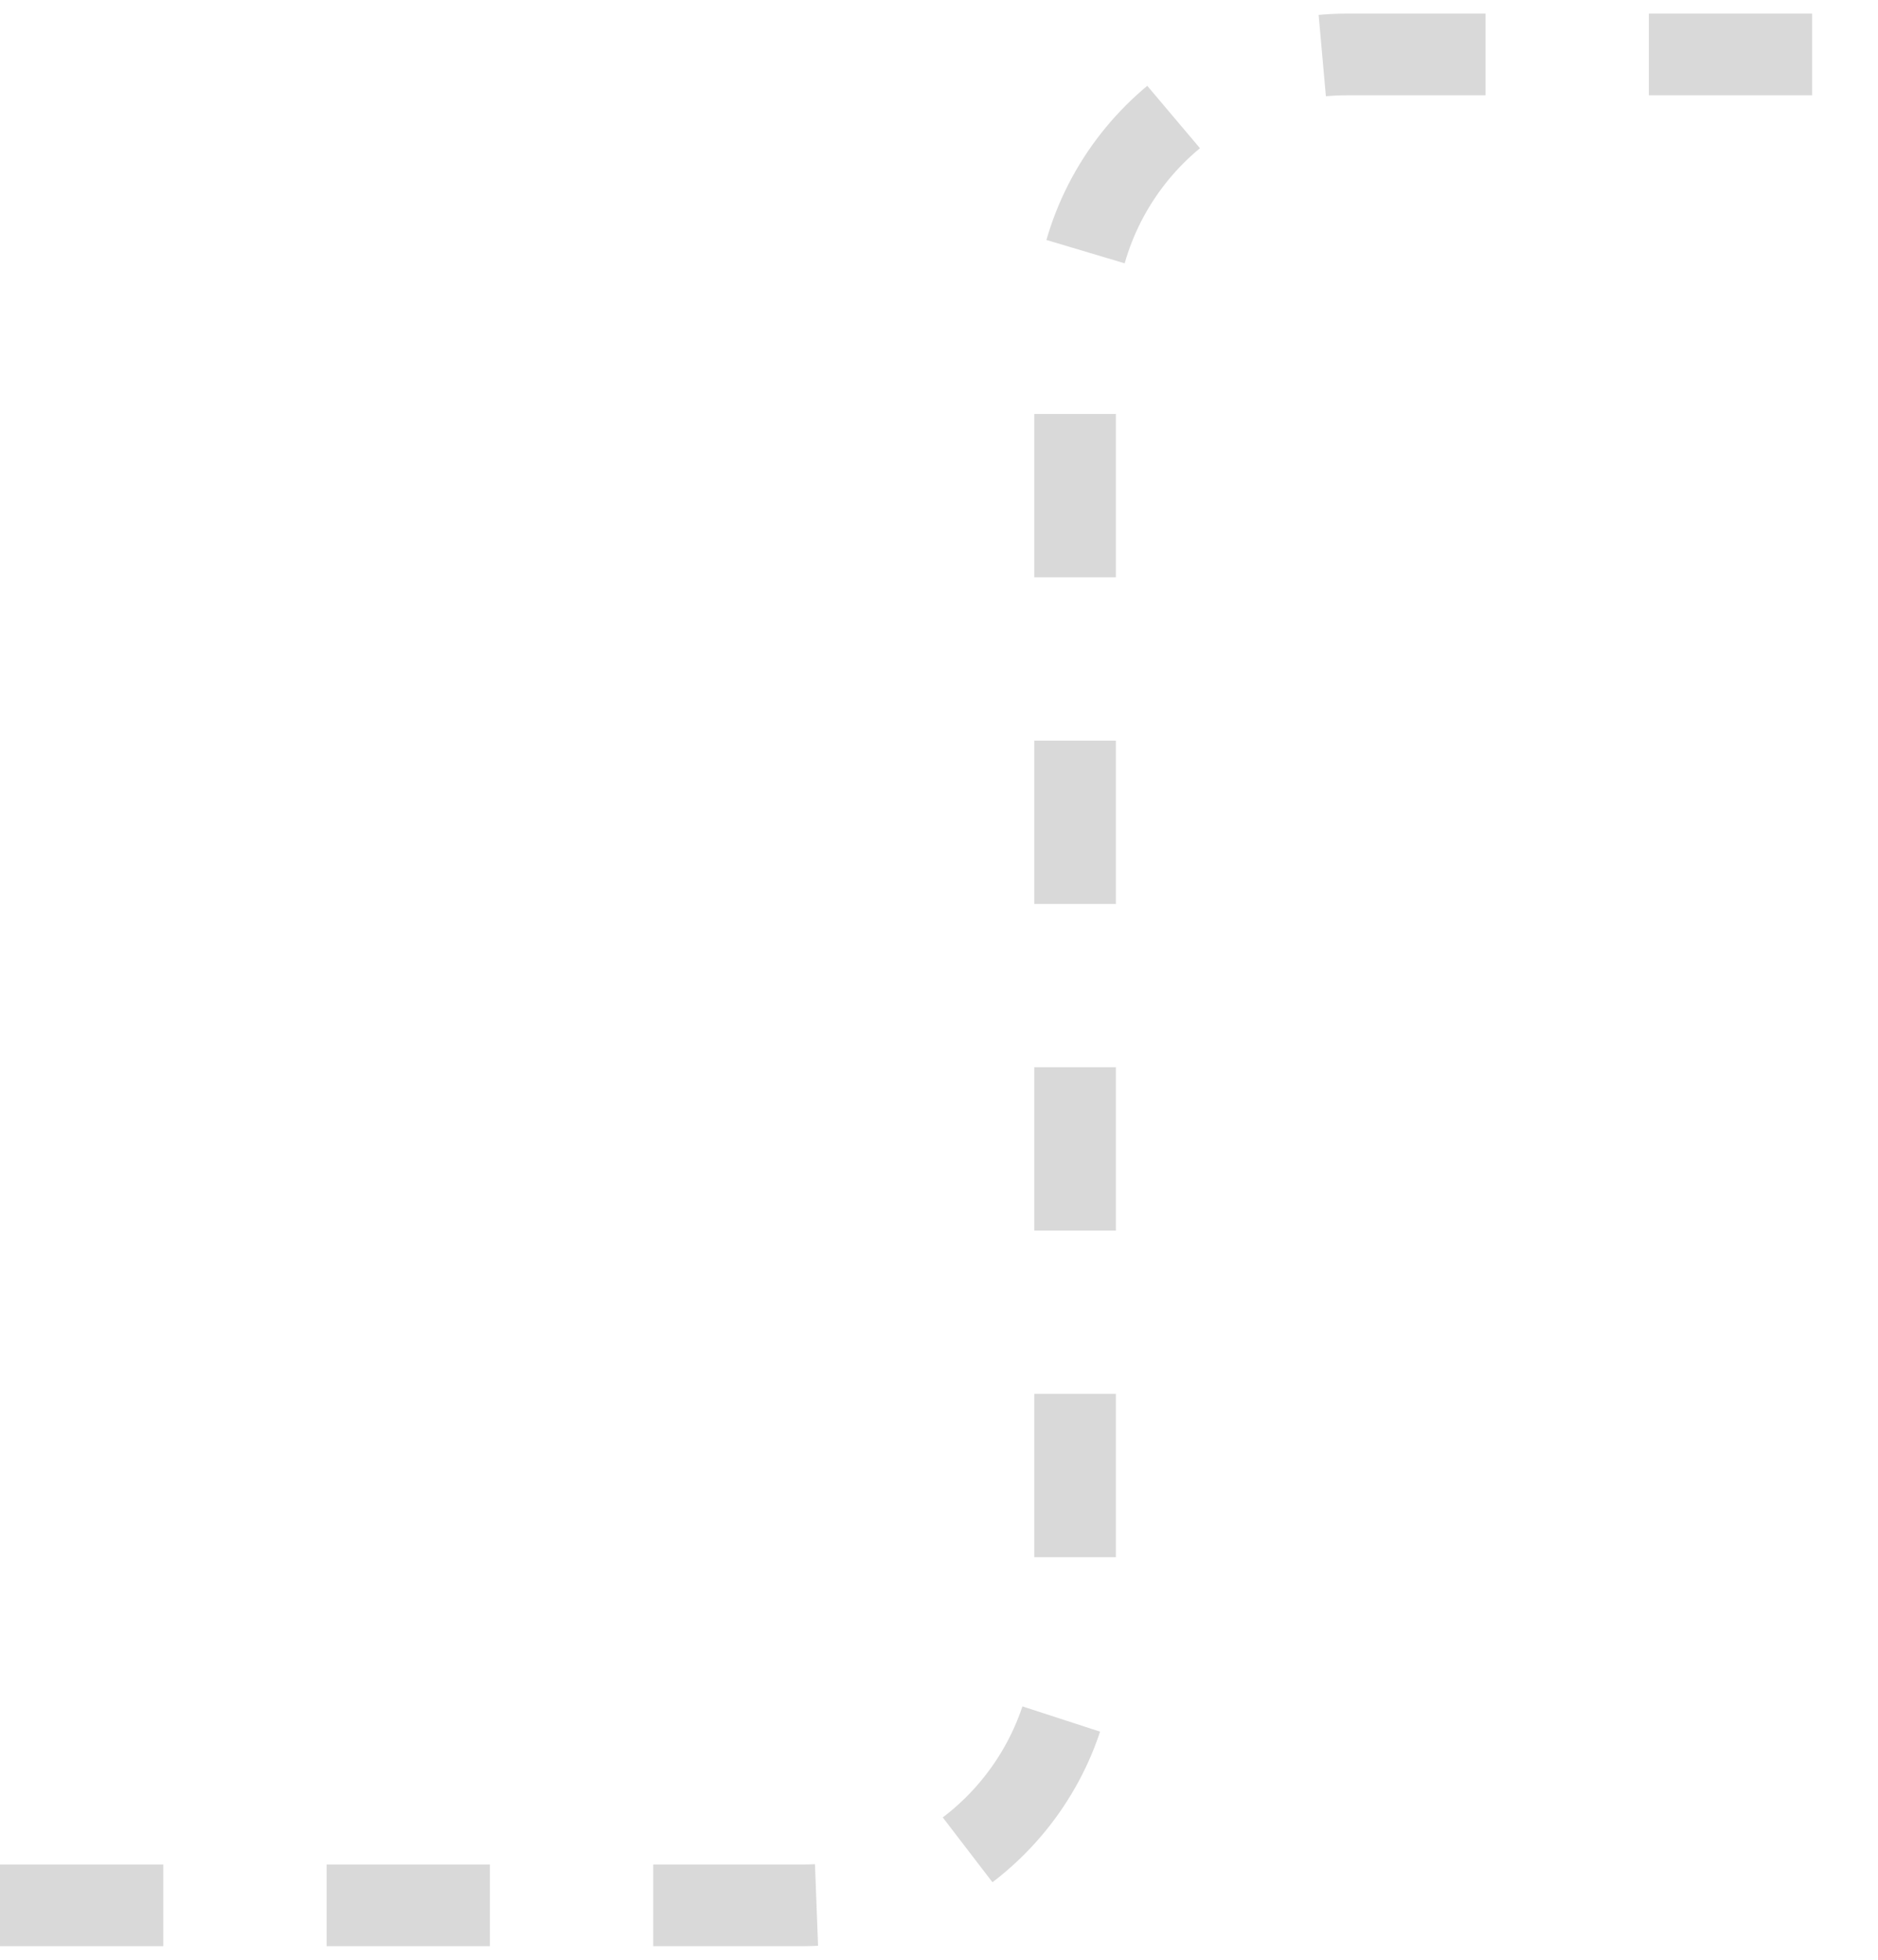 <svg width="69" height="72" viewBox="0 0 69 72" fill="none" xmlns="http://www.w3.org/2000/svg">
<path id="Vector 1" d="M0 70H29.5C35.023 70 39.5 65.523 39.5 60V12C39.5 6.477 43.977 2 49.5 2H69" stroke="#D9D9D9" stroke-width="3" stroke-dasharray="6 6"/>
</svg>
